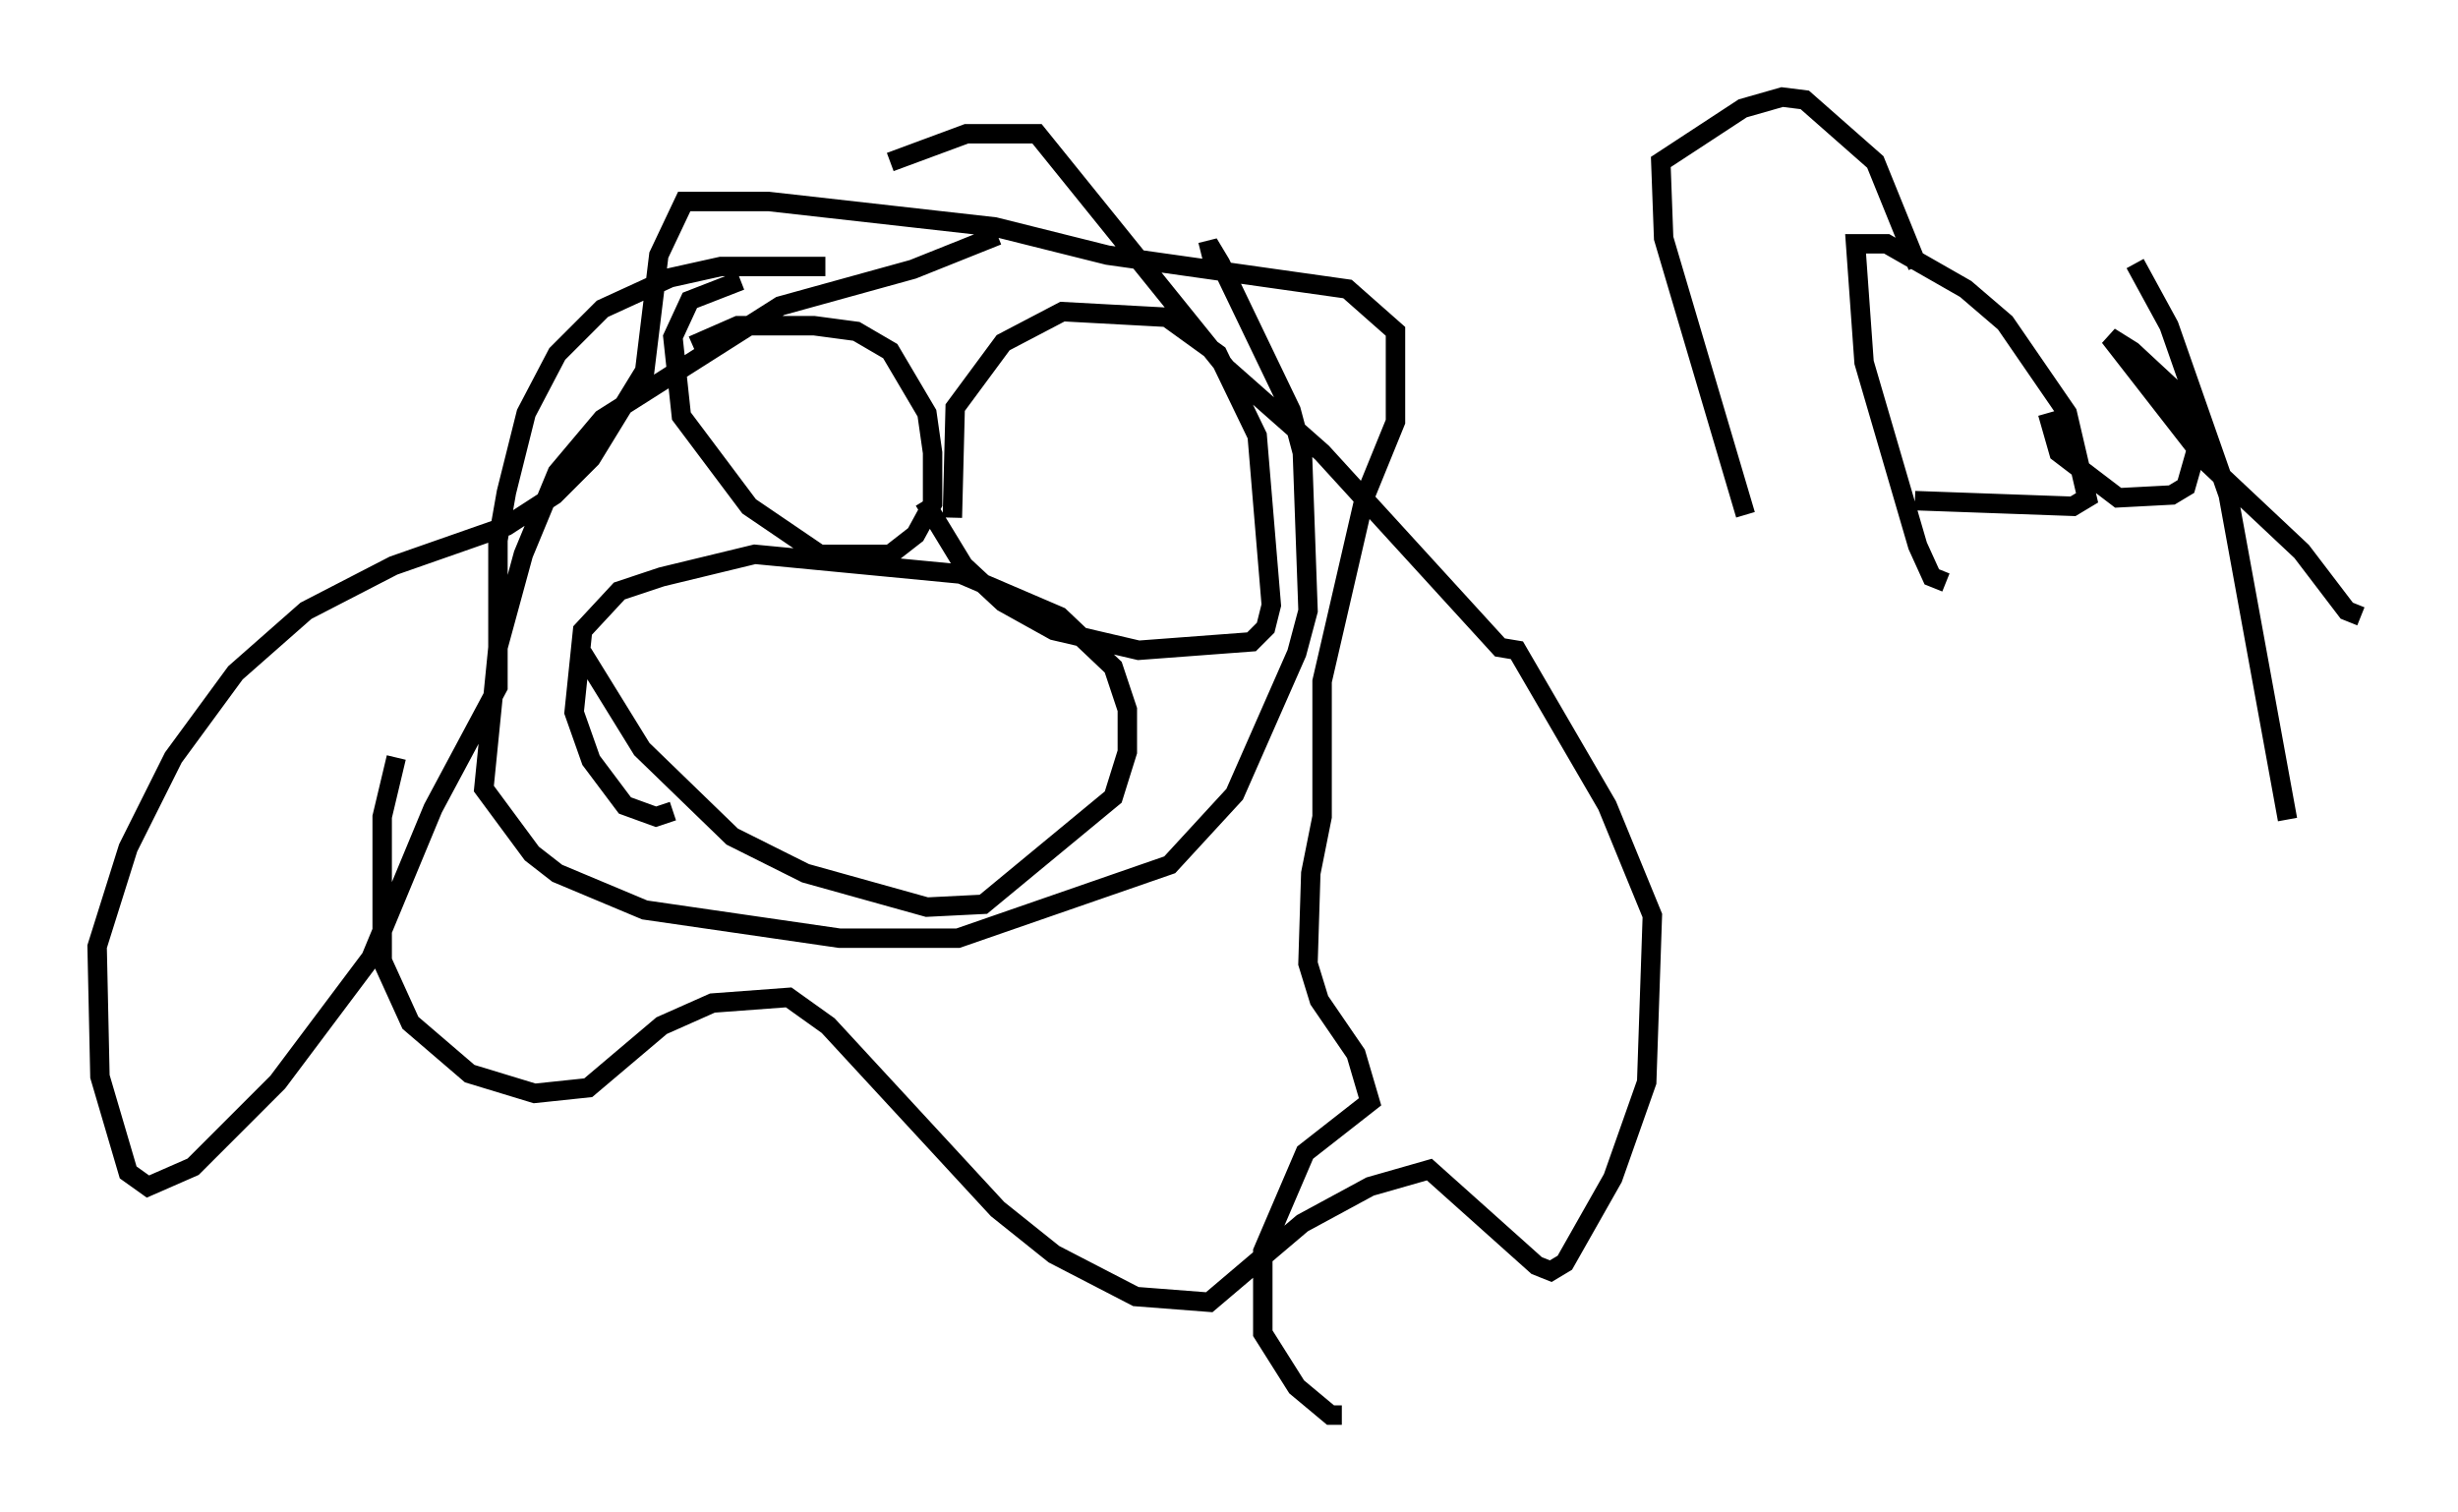 <?xml version="1.0" encoding="utf-8" ?>
<svg baseProfile="full" height="77.832" version="1.1" width="126.491" xmlns="http://www.w3.org/2000/svg" xmlns:ev="http://www.w3.org/2001/xml-events" xmlns:xlink="http://www.w3.org/1999/xlink"><defs /><rect fill="white" height="77.832" width="126.491" x="0" y="0" /><path d="M60.05, 13.134 m-8.715, -1.017 l-4.358, 1.743 -6.827, 1.888 l-9.151, 5.81 -2.324, 2.76 l-1.743, 4.212 -1.307, 4.793 l-0.726, 7.263 2.469, 3.341 l1.307, 1.017 4.503, 1.888 l10.022, 1.453 6.101, 0.0 l10.894, -3.777 3.341, -3.631 l3.196, -7.263 0.581, -2.179 l-0.291, -8.134 -0.581, -2.179 l-3.631, -7.553 -0.436, -0.726 l-0.581, 0.145 m-19.318, 0.726 l-5.374, 0.0 -2.615, 0.581 l-3.486, 1.598 -2.324, 2.324 l-1.598, 3.05 -1.017, 4.067 l-0.436, 2.469 0.0, 7.553 l-3.341, 6.246 -3.196, 7.698 l-4.793, 6.391 -4.358, 4.358 l-2.324, 1.017 -1.017, -0.726 l-1.453, -4.939 -0.145, -6.682 l1.598, -5.084 2.324, -4.648 l3.196, -4.358 3.631, -3.196 l4.503, -2.324 5.81, -2.034 l2.469, -1.598 1.888, -1.888 l2.76, -4.503 0.726, -5.955 l1.307, -2.76 4.358, 0.0 l11.62, 1.307 5.81, 1.453 l12.346, 1.743 2.469, 2.179 l0.0, 4.648 -1.598, 3.922 l-2.179, 9.441 0.0, 6.972 l-0.581, 2.905 -0.145, 4.648 l0.581, 1.888 1.888, 2.76 l0.726, 2.469 -3.341, 2.615 l-2.179, 5.084 0.0, 4.212 l1.743, 2.76 1.743, 1.453 l0.581, 0.0 m-48.659, -33.844 l-0.726, 3.05 0.0, 7.408 l1.453, 3.196 3.05, 2.615 l3.341, 1.017 2.76, -0.291 l3.777, -3.196 2.615, -1.162 l3.922, -0.291 2.034, 1.453 l8.715, 9.441 2.905, 2.324 l4.212, 2.179 3.777, 0.291 l4.793, -4.067 3.486, -1.888 l3.05, -0.872 5.52, 4.939 l0.726, 0.291 0.726, -0.436 l2.469, -4.358 1.743, -4.939 l0.291, -8.57 -2.324, -5.665 l-4.648, -7.989 -0.872, -0.145 l-9.151, -10.022 -4.939, -4.358 l-9.732, -12.056 -3.631, 0.0 l-3.922, 1.453 m-10.168, 9.441 l2.324, -1.017 3.922, 0.0 l2.179, 0.291 1.743, 1.017 l1.888, 3.196 0.291, 2.034 l0.0, 2.615 -0.872, 1.598 l-1.307, 1.017 -3.631, 0.0 l-3.631, -2.469 -3.486, -4.648 l-0.436, -4.067 0.872, -1.888 l2.615, -1.017 m10.894, 12.201 l0.145, -5.665 2.469, -3.341 l3.05, -1.598 5.374, 0.291 l2.615, 1.888 2.034, 4.212 l0.726, 8.715 -0.291, 1.162 l-0.726, 0.726 -5.81, 0.436 l-4.358, -1.017 -2.615, -1.453 l-2.034, -1.888 -2.034, -3.341 m-17.575, 7.844 l3.05, 4.939 4.648, 4.503 l3.777, 1.888 6.246, 1.743 l2.905, -0.145 6.682, -5.52 l0.726, -2.324 0.0, -2.179 l-0.726, -2.179 -2.76, -2.615 l-5.084, -2.179 -10.603, -1.017 l-4.793, 1.162 -2.179, 0.726 l-1.888, 2.034 -0.436, 4.212 l0.872, 2.469 1.743, 2.324 l1.598, 0.581 0.872, -0.291 m55.195, -15.251 l-4.212, -14.235 -0.145, -3.922 l4.212, -2.76 2.034, -0.581 l1.162, 0.145 3.631, 3.196 l2.179, 5.374 m1.453, 16.268 l-0.726, -0.291 -0.726, -1.598 l-2.76, -9.441 -0.436, -6.101 l1.598, 0.0 4.067, 2.324 l2.034, 1.743 3.196, 4.648 l1.017, 4.358 -0.726, 0.436 l-8.134, -0.291 m22.95, 5.955 l-0.726, -0.291 -2.324, -3.05 l-4.793, -4.503 -5.084, -6.536 l1.162, 0.726 2.034, 1.888 l1.017, 1.743 0.291, 1.307 l-0.581, 2.034 -0.726, 0.436 l-2.76, 0.145 -3.05, -2.324 l-0.581, -2.034 m4.503, -7.698 l1.743, 3.196 3.05, 8.715 l3.05, 16.704 " fill="none" stroke="black" stroke-width="1" /></svg>